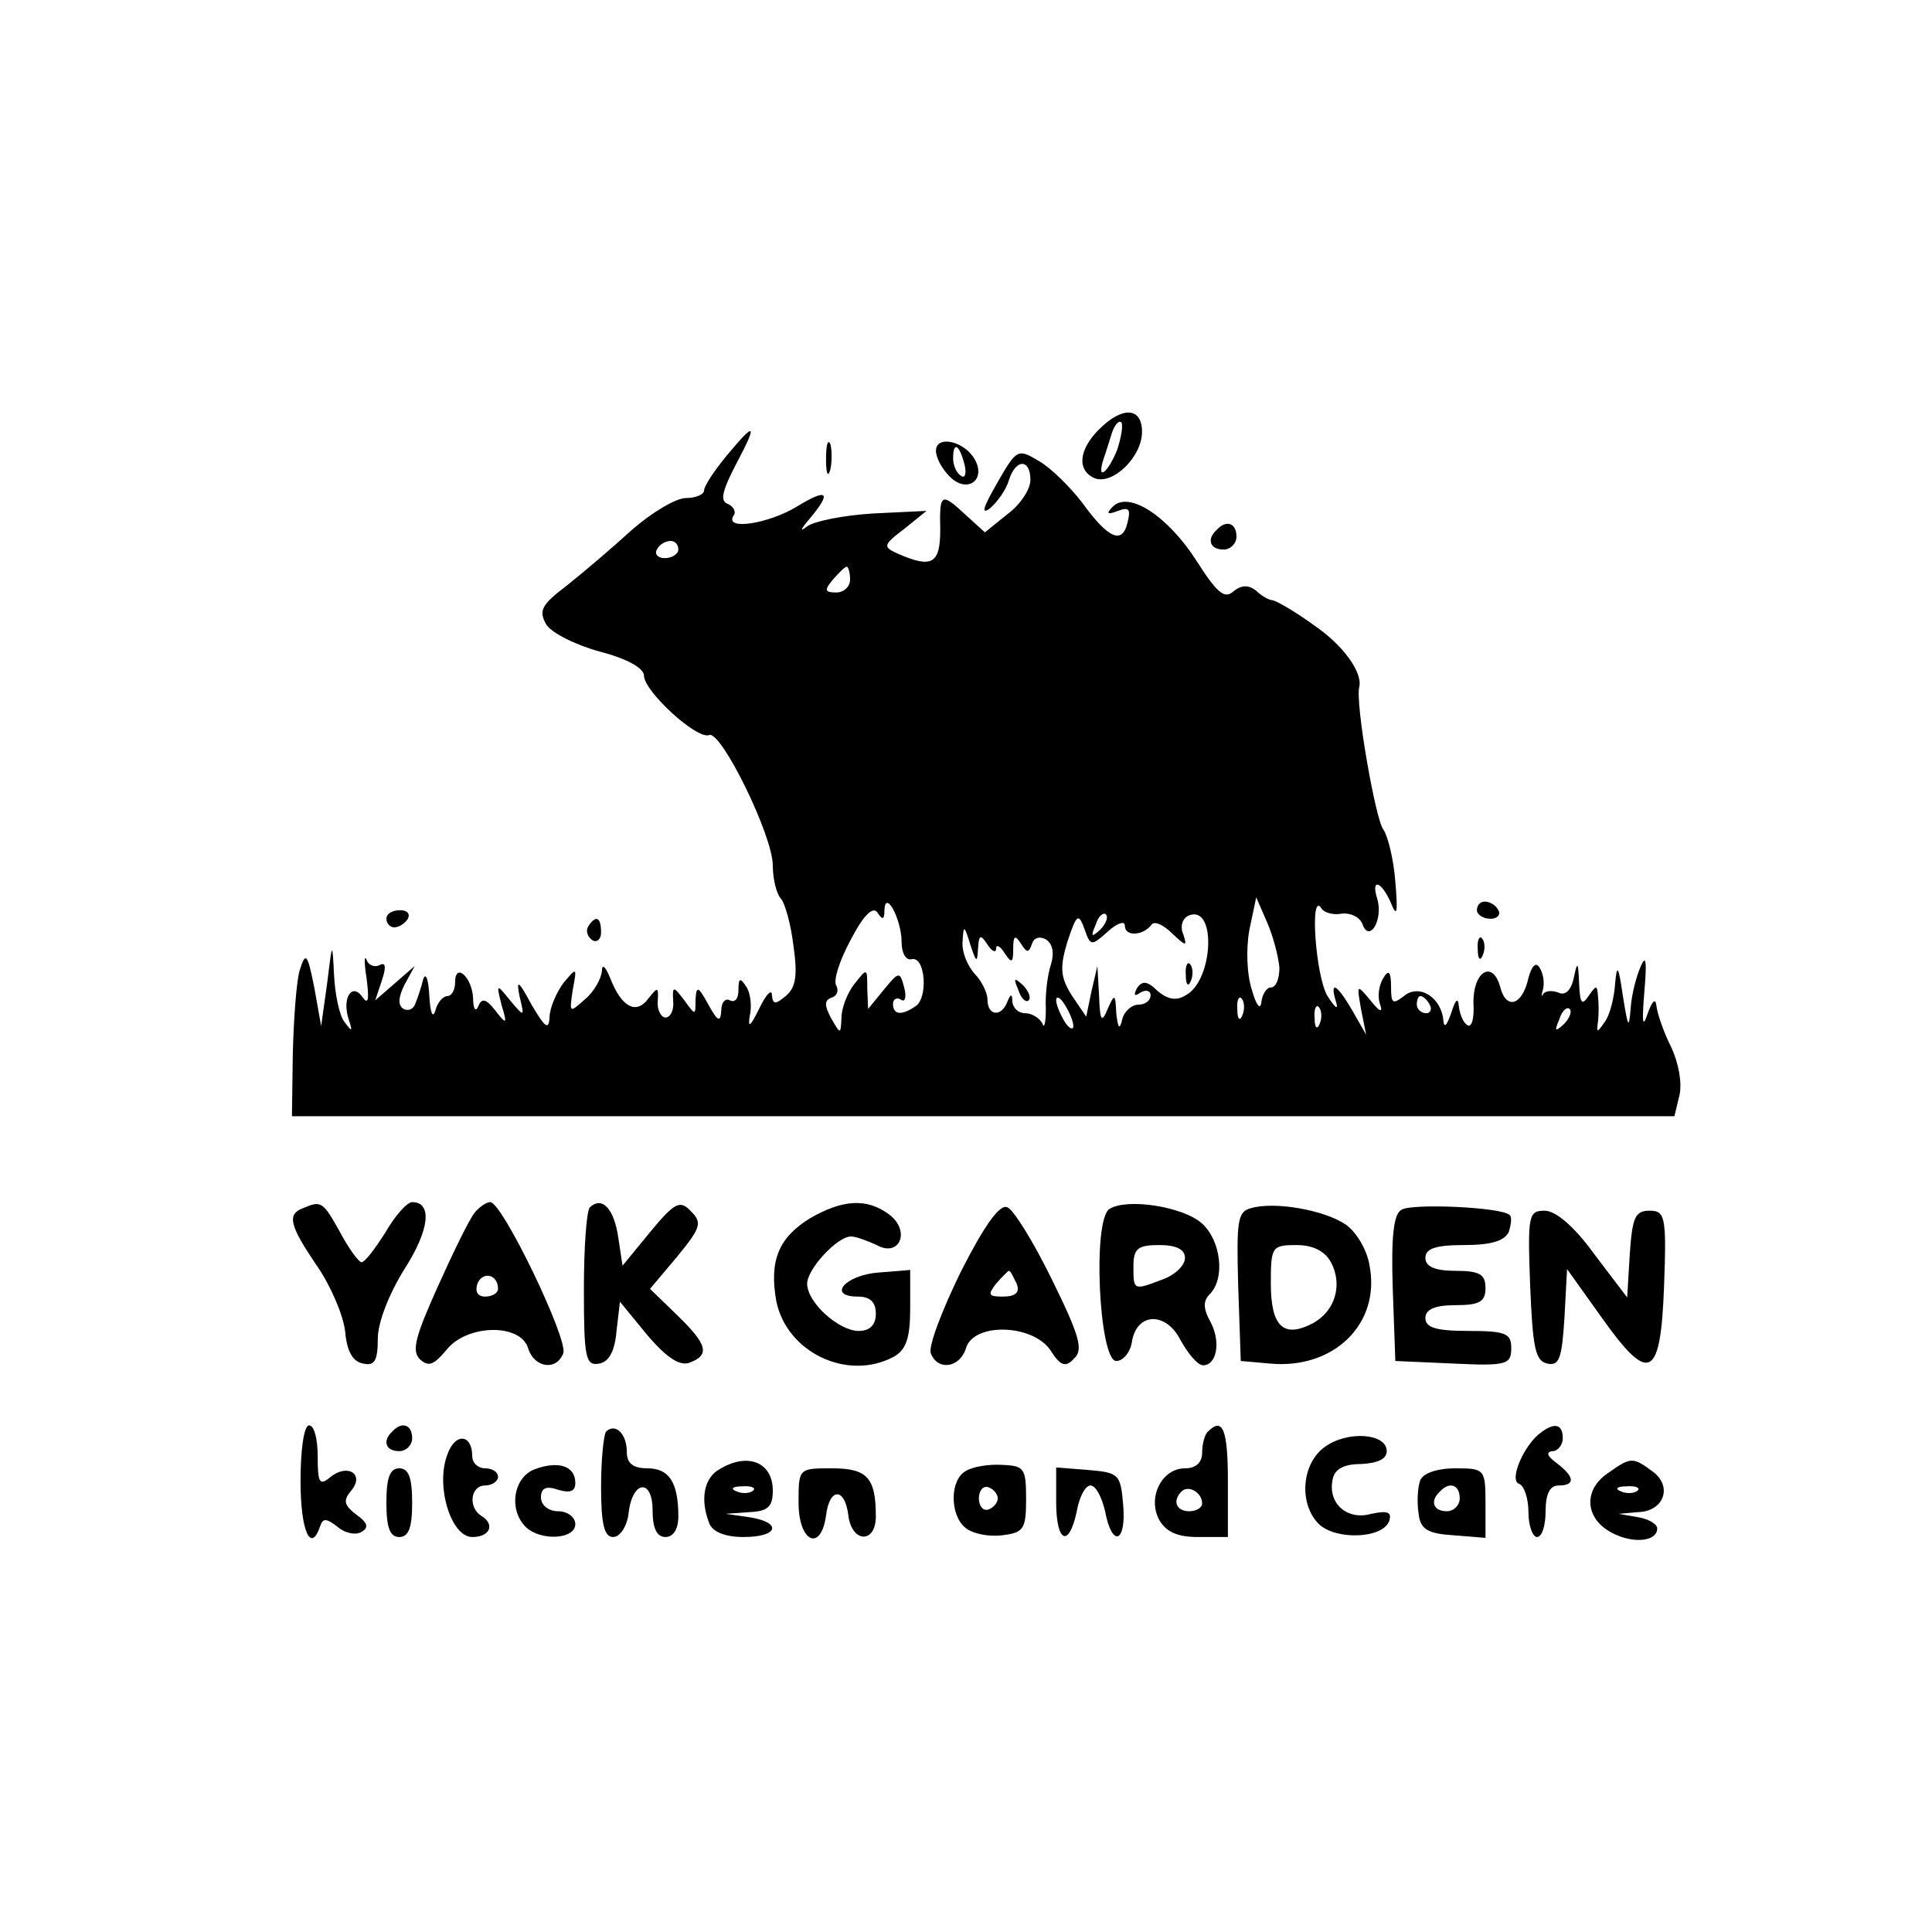 <?xml version="1.0" standalone="no"?>
<!DOCTYPE svg PUBLIC "-//W3C//DTD SVG 20010904//EN"
 "http://www.w3.org/TR/2001/REC-SVG-20010904/DTD/svg10.dtd">
<svg version="1.0" xmlns="http://www.w3.org/2000/svg"
 width="225pt" height="225pt" viewBox="0 0 225 225"
 preserveAspectRatio="xMidYMid meet">

<g transform="translate(0,225) scale(0.1,-0.1)"
fill="#000000" stroke="none">
<path d="M1280 1750 c-24 -24 -26 -48 -5 -57 21 -8 55 25 55 54 0 29 -23 30
-50 3z m21 -24 c-11 -27 -24 -37 -16 -11 3 8 7 22 10 31 3 9 8 15 11 12 2 -3
0 -17 -5 -32z"/>
<path d="M846 1719 c-14 -17 -26 -35 -26 -40 0 -5 -10 -9 -21 -9 -12 0 -40
-17 -63 -37 -23 -21 -57 -50 -76 -65 -29 -22 -33 -29 -24 -45 6 -10 34 -24 63
-32 31 -8 51 -19 51 -28 0 -18 62 -75 76 -69 14 5 74 -117 74 -152 0 -15 4
-32 9 -38 5 -5 12 -30 15 -55 5 -35 3 -49 -9 -59 -12 -10 -15 -10 -16 1 0 8
-7 1 -15 -16 -10 -20 -13 -23 -11 -9 3 12 1 28 -4 35 -7 11 -9 10 -9 -4 0 -10
-4 -15 -10 -12 -5 3 -10 -2 -10 -12 -1 -14 -4 -13 -15 7 -12 22 -14 22 -15 6
0 -19 0 -19 -13 -1 -13 17 -14 17 -13 -1 1 -10 -3 -19 -9 -19 -5 0 -10 9 -9
19 1 17 0 17 -11 3 -14 -19 -31 -10 -44 23 -6 15 -10 18 -10 9 -1 -9 -9 -24
-20 -33 -18 -16 -18 -16 -14 11 5 27 5 27 -11 8 -8 -11 -16 -29 -16 -40 -1
-15 -5 -12 -21 15 -15 28 -18 30 -14 10 6 -25 6 -25 -11 -5 -16 20 -16 19 -10
-5 7 -23 6 -24 -7 -7 -11 14 -16 15 -20 5 -3 -7 -6 -3 -6 9 -1 25 -21 43 -21
19 0 -9 -4 -16 -9 -16 -5 0 -12 -8 -14 -17 -3 -10 -6 -2 -7 17 -1 19 -4 28 -7
20 -2 -8 -6 -21 -9 -28 -2 -7 -8 -10 -14 -7 -7 4 -6 14 1 28 l12 22 -23 -20
-23 -20 8 24 c5 15 4 21 -3 17 -6 -3 -13 0 -15 6 -3 7 -3 -3 0 -22 3 -24 2
-31 -5 -21 -12 17 -24 -1 -16 -26 5 -15 4 -15 -5 -3 -6 8 -11 33 -12 55 -2 39
-2 39 -8 -10 l-7 -50 -8 45 c-8 40 -10 42 -17 20 -4 -14 -7 -58 -8 -97 l-1
-73 805 0 805 0 6 25 c3 14 -1 37 -10 56 -9 18 -16 39 -17 48 -1 9 -5 5 -10
-9 -6 -18 -7 -12 -4 25 3 35 2 44 -4 30 -5 -11 -11 -33 -12 -50 -2 -24 -3 -22
-9 15 -5 35 -7 38 -9 15 -1 -16 -6 -37 -12 -45 -9 -13 -10 -13 -8 0 1 8 1 22
0 30 -1 13 -2 13 -11 0 -8 -12 -10 -8 -11 15 -1 25 -2 26 -6 7 -3 -15 -10 -22
-18 -18 -8 3 -16 2 -18 -2 -2 -4 -2 -1 0 6 2 8 0 19 -4 25 -4 7 -9 3 -13 -12
-7 -32 -26 -38 -33 -10 -9 32 -32 17 -31 -20 1 -17 -2 -28 -7 -25 -5 3 -9 13
-10 22 -1 11 -4 8 -9 -8 -5 -14 -8 -18 -9 -9 -2 27 -28 44 -46 29 -13 -10 -15
-9 -15 11 0 18 -3 20 -9 10 -5 -8 -7 -21 -4 -30 4 -11 0 -10 -11 4 -16 19 -16
19 -11 -10 l6 -30 -16 28 c-18 31 -27 36 -19 10 3 -10 -1 -7 -10 7 -14 23 -21
124 -7 102 3 -5 14 -8 24 -6 10 1 21 -4 24 -13 8 -21 24 6 17 30 -8 25 5 21
16 -5 7 -17 8 -11 5 25 -2 27 -9 54 -14 61 -9 11 -33 148 -28 166 4 17 -19 49
-53 72 -22 16 -43 28 -48 29 -4 0 -13 5 -19 11 -9 7 -17 7 -27 -1 -10 -9 -19
-1 -42 35 -33 52 -79 83 -98 64 -8 -8 -7 -10 6 -5 13 5 15 2 11 -14 -6 -25
-22 -19 -53 24 -14 18 -36 40 -50 48 -25 15 -26 14 -49 -26 -16 -28 -19 -37
-8 -29 9 8 19 22 22 33 8 25 25 25 25 0 0 -11 -12 -29 -27 -40 l-26 -21 -22
20 c-29 27 -31 26 -30 -17 0 -40 -10 -45 -49 -28 -18 8 -18 10 7 29 l26 21
-62 -3 c-34 -2 -69 -9 -77 -15 -9 -7 -8 -4 3 9 26 31 21 36 -15 14 -33 -20
-84 -28 -74 -11 4 5 0 11 -6 14 -10 3 -7 15 9 46 26 49 23 51 -11 10z m-56
-109 c0 -5 -7 -10 -16 -10 -8 0 -12 5 -9 10 3 6 10 10 16 10 5 0 9 -4 9 -10z
m200 -35 c0 -8 -7 -15 -16 -15 -14 0 -14 3 -4 15 7 8 14 15 16 15 2 0 4 -7 4
-15z m40 -385 c1 25 20 -11 20 -37 0 -13 5 -22 12 -20 16 3 19 -46 4 -55 -16
-11 -26 -10 -26 3 0 5 4 8 9 5 5 -4 7 3 4 14 -5 19 -6 19 -24 -3 l-18 -22 -1
24 c0 24 0 24 -15 5 -8 -10 -15 -28 -15 -39 -1 -20 -1 -20 -12 -1 -8 15 -8 21
0 24 7 2 9 8 6 14 -4 6 4 30 17 54 15 29 26 39 31 31 6 -9 8 -8 8 3z m460 -67
c0 -13 -4 -23 -10 -23 -5 0 -10 -8 -11 -17 -1 -10 -6 -4 -11 14 -6 18 -7 48
-3 70 l8 38 13 -30 c7 -16 13 -40 14 -52z m-200 42 c11 10 20 13 20 7 0 -13
21 -12 31 1 3 5 14 0 24 -10 16 -15 18 -16 13 -1 -4 9 -1 19 7 22 32 12 28
-76 -4 -93 -11 -7 -21 -5 -33 5 -12 12 -18 12 -24 3 -4 -8 -3 -10 4 -5 7 4 12
2 12 -3 0 -6 -6 -11 -14 -11 -8 0 -17 -8 -19 -17 -3 -13 -5 -11 -7 7 -1 23 -2
23 -10 5 -7 -17 -9 -14 -10 15 l-2 35 -7 -30 -6 -29 -17 25 c-13 21 -14 32 -5
62 11 33 13 34 20 15 7 -20 8 -20 27 -3z m-9 2 c-10 -9 -11 -8 -5 6 3 10 9 15
12 12 3 -3 0 -11 -7 -18z m-142 -22 c1 17 3 17 11 5 5 -8 10 -10 10 -5 0 6 5
3 10 -5 8 -12 10 -12 10 5 0 15 2 17 9 6 7 -11 9 -11 13 0 2 7 9 9 16 5 8 -5
10 -16 6 -29 -4 -12 -7 -35 -6 -52 0 -16 -2 -24 -4 -17 -3 6 -12 12 -20 12 -8
0 -14 6 -15 13 0 10 -2 10 -6 0 -7 -18 -23 -16 -23 3 0 8 -7 22 -15 30 -8 9
-15 25 -14 37 1 20 2 20 9 -3 7 -21 8 -22 9 -5z m111 -90 c0 -5 -5 -3 -10 5
-5 8 -10 20 -10 25 0 6 5 3 10 -5 5 -8 10 -19 10 -25z m197 13 c-3 -8 -6 -5
-6 6 -1 11 2 17 5 13 3 -3 4 -12 1 -19z m218 12 c3 -5 1 -10 -4 -10 -6 0 -11
5 -11 10 0 6 2 10 4 10 3 0 8 -4 11 -10z m-128 -22 c-3 -8 -6 -5 -6 6 -1 11 2
17 5 13 3 -3 4 -12 1 -19z m284 -1 c-10 -9 -11 -8 -5 6 3 10 9 15 12 12 3 -3
0 -11 -7 -18z"/>
<path d="M1381 1114 c0 -11 3 -14 6 -6 3 7 2 16 -1 19 -3 4 -6 -2 -5 -13z"/>
<path d="M1186 1097 c3 -10 9 -15 12 -12 3 3 0 11 -7 18 -10 9 -11 8 -5 -6z"/>
<path d="M962 1715 c0 -16 2 -22 5 -12 2 9 2 23 0 30 -3 6 -5 -1 -5 -18z"/>
<path d="M1090 1725 c0 -8 7 -21 16 -30 21 -21 44 -3 28 22 -13 20 -44 26 -44
8z m33 -15 c3 -11 1 -18 -4 -14 -5 3 -9 12 -9 20 0 20 7 17 13 -6z"/>
<path d="M1417 1633 c-12 -11 -8 -23 8 -23 8 0 15 7 15 15 0 16 -12 20 -23 8z"/>
<path d="M1720 1190 c0 -5 7 -10 16 -10 8 0 12 5 9 10 -3 6 -10 10 -16 10 -5
0 -9 -4 -9 -10z"/>
<path d="M450 1180 c0 -5 4 -10 9 -10 6 0 13 5 16 10 3 6 -1 10 -9 10 -9 0
-16 -4 -16 -10z"/>
<path d="M685 1171 c-3 -5 -1 -12 5 -16 5 -3 10 1 10 9 0 18 -6 21 -15 7z"/>
<path d="M1721 1144 c0 -11 3 -14 6 -6 3 7 2 16 -1 19 -3 4 -6 -2 -5 -13z"/>
<path d="M353 843 c-19 -7 -16 -20 16 -67 16 -23 31 -58 33 -77 2 -23 9 -35
21 -37 13 -3 17 3 17 29 0 19 13 52 31 81 29 45 33 78 9 78 -6 0 -20 -16 -31
-35 -12 -19 -24 -35 -28 -35 -3 0 -15 16 -25 35 -20 36 -22 37 -43 28z"/>
<path d="M553 838 c-6 -7 -25 -46 -43 -86 -26 -58 -31 -75 -21 -85 10 -9 16
-7 31 11 24 30 86 31 95 2 7 -23 33 -27 41 -6 6 16 -71 176 -85 176 -5 0 -13
-6 -18 -12z m27 -89 c0 -5 -7 -9 -15 -9 -9 0 -12 6 -9 15 6 15 24 11 24 -6z"/>
<path d="M687 844 c-4 -4 -7 -47 -7 -96 0 -80 2 -89 18 -86 11 2 18 14 20 38
l4 34 32 -39 c23 -27 38 -36 49 -32 24 9 21 21 -14 55 l-32 31 32 38 c27 33
29 39 16 52 -13 14 -19 11 -48 -24 l-32 -39 -5 33 c-5 34 -19 48 -33 35z"/>
<path d="M943 831 c-37 -23 -47 -50 -39 -96 12 -60 83 -94 137 -65 14 8 19 21
19 56 l0 45 -37 -3 c-39 -3 -60 -28 -24 -28 14 0 21 -6 21 -20 0 -13 -7 -20
-20 -20 -23 0 -60 33 -60 55 0 17 35 55 51 55 6 0 19 -5 30 -10 27 -15 40 17
14 36 -26 19 -54 17 -92 -5z"/>
<path d="M1119 769 c-22 -45 -38 -87 -35 -95 8 -21 34 -17 41 6 9 30 77 28 98
-2 12 -19 18 -21 28 -10 11 10 6 27 -26 92 -21 43 -45 82 -52 84 -9 4 -27 -22
-54 -75z m65 -14 c4 -10 -1 -15 -16 -15 -17 0 -18 2 -8 15 7 8 14 15 15 15 2
0 5 -7 9 -15z"/>
<path d="M1292 842 c-20 -13 -12 -177 8 -177 8 0 16 10 18 21 5 36 40 37 57 3
9 -16 20 -29 26 -29 16 0 21 27 9 50 -9 16 -9 25 -1 33 18 18 13 62 -9 82 -22
20 -88 30 -108 17z m88 -57 c0 -9 -12 -20 -26 -25 -34 -13 -34 -13 -34 15 0
21 5 25 30 25 20 0 30 -5 30 -15z"/>
<path d="M1457 843 c-16 -4 -17 -15 -15 -91 l3 -87 34 -3 c74 -7 129 46 116
114 -3 19 -16 40 -28 48 -25 17 -83 27 -110 19z m93 -63 c14 -26 5 -57 -21
-71 -34 -18 -49 -4 -49 46 0 43 1 45 30 45 19 0 33 -7 40 -20z"/>
<path d="M1632 841 c-9 -5 -12 -31 -10 -92 l3 -84 68 -3 c62 -3 67 -1 67 18 0
17 -6 20 -50 20 -38 0 -50 4 -50 15 0 10 11 15 35 15 28 0 35 4 35 20 0 16 -7
20 -35 20 -24 0 -35 5 -35 15 0 11 12 15 45 15 32 0 47 5 52 15 3 9 4 18 1 20
-8 9 -114 14 -126 6z"/>
<path d="M1782 753 c3 -73 6 -88 20 -91 14 -3 17 6 20 54 l3 56 40 -56 c56
-79 69 -72 73 37 3 81 1 87 -17 87 -17 0 -20 -8 -23 -51 l-3 -50 -38 50 c-23
32 -45 51 -58 51 -19 0 -20 -5 -17 -87z"/>
<path d="M350 525 c0 -58 12 -85 23 -52 3 9 7 9 20 -1 9 -8 22 -10 28 -6 9 5
7 11 -6 20 -14 11 -16 16 -6 28 16 19 -4 32 -24 16 -13 -11 -15 -7 -15 24 0
20 -4 36 -10 36 -6 0 -10 -28 -10 -65z"/>
<path d="M457 583 c-12 -11 -8 -23 8 -23 8 0 15 7 15 15 0 16 -12 20 -23 8z"/>
<path d="M706 583 c-3 -3 -6 -33 -6 -65 0 -44 4 -58 14 -58 8 0 16 12 18 27 4
39 28 42 28 4 0 -21 5 -31 15 -31 9 0 15 9 15 24 0 40 -11 56 -36 56 -17 0
-24 6 -24 19 0 21 -13 34 -24 24z"/>
<path d="M1407 583 c-4 -3 -7 -15 -7 -25 0 -11 -7 -18 -20 -18 -27 0 -44 -34
-30 -60 8 -14 21 -20 45 -20 l35 0 0 65 c0 60 -6 75 -23 58z m-7 -84 c0 -5 -7
-9 -15 -9 -15 0 -20 12 -9 23 8 8 24 -1 24 -14z"/>
<path d="M1795 582 c-20 -14 -38 -56 -26 -60 6 -2 11 -17 11 -33 0 -16 5 -29
10 -29 6 0 10 14 10 30 0 20 5 30 15 30 20 0 19 10 -2 26 -11 8 -13 13 -5 14
6 0 12 7 12 15 0 16 -9 19 -25 7z"/>
<path d="M521 556 c-14 -36 4 -96 29 -96 21 0 27 15 10 25 -15 10 -12 35 5 35
8 0 15 5 15 10 0 6 -7 10 -15 10 -8 0 -15 6 -15 14 0 26 -20 28 -29 2z"/>
<path d="M1543 565 c-27 -19 -31 -66 -7 -90 20 -19 75 -17 82 4 3 10 -2 12
-21 8 -28 -8 -51 12 -45 40 2 12 13 18 33 18 20 1 30 6 30 15 0 21 -46 24 -72
5z"/>
<path d="M623 539 c-25 -9 -31 -47 -11 -67 17 -17 58 -15 58 3 0 8 -9 15 -20
15 -11 0 -20 7 -20 16 0 11 6 14 20 9 14 -4 20 -2 20 8 0 20 -20 26 -47 16z"/>
<path d="M838 539 c-18 -10 -23 -35 -12 -63 4 -10 18 -16 40 -16 41 0 45 17 7
23 l-28 4 28 2 c21 1 27 6 27 25 0 33 -29 45 -62 25z m39 -25 c-3 -3 -12 -4
-19 -1 -8 3 -5 6 6 6 11 1 17 -2 13 -5z"/>
<path d="M1125 537 c-19 -10 -19 -51 -1 -66 8 -7 27 -11 43 -9 25 3 28 7 28
42 0 36 -2 39 -28 40 -15 1 -34 -2 -42 -7z m37 -32 c0 -5 -5 -11 -11 -13 -6
-2 -11 4 -11 13 0 9 5 15 11 13 6 -2 11 -8 11 -13z"/>
<path d="M1872 534 c-29 -20 -26 -54 7 -70 24 -12 51 -9 51 6 0 5 -10 11 -22
13 l-23 4 23 2 c30 1 40 30 17 47 -24 18 -26 17 -53 -2z m35 -20 c-3 -3 -12
-4 -19 -1 -8 3 -5 6 6 6 11 1 17 -2 13 -5z"/>
<path d="M450 500 c0 -29 4 -40 15 -40 11 0 15 11 15 40 0 29 -4 40 -15 40
-11 0 -15 -11 -15 -40z"/>
<path d="M930 500 c0 -46 26 -58 32 -15 4 33 22 33 26 0 4 -32 32 -33 32 -1 0
45 -10 56 -51 56 -39 0 -39 0 -39 -40z"/>
<path d="M1230 501 c0 -48 15 -54 24 -11 3 17 10 30 16 30 6 0 13 -13 17 -30
8 -43 25 -37 21 8 -3 35 -5 37 -40 40 l-38 3 0 -40z"/>
<path d="M1654 526 c-3 -8 -4 -25 -2 -38 2 -19 10 -24 41 -26 l37 -3 0 40 c0
40 -1 41 -35 41 -22 0 -38 -6 -41 -14z m46 -21 c0 -8 -7 -15 -15 -15 -16 0
-20 12 -8 23 11 12 23 8 23 -8z"/>
</g>
</svg>
